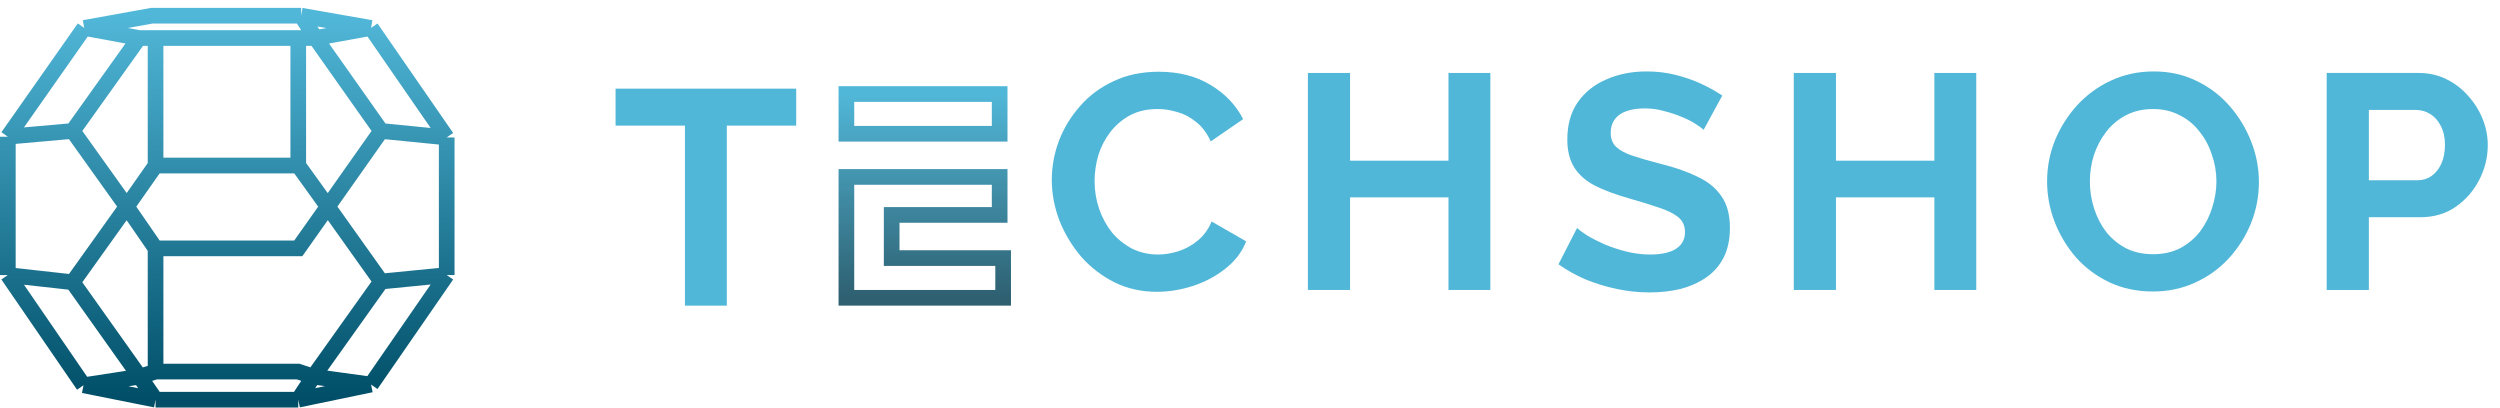 <svg width="319" height="52" viewBox="0 0 319 52" fill="none" xmlns="http://www.w3.org/2000/svg">
<path d="M10.747 3.563L19.391 2H38.425M10.747 3.563L17.736 4.85M10.747 3.563L1 17.445M38.425 2L47.345 3.563M38.425 2L40.264 4.85M47.345 3.563L40.264 4.85M47.345 3.563L57 17.537M40.264 4.85L48.632 16.709M40.264 4.85H38.057M17.736 4.85L9.276 16.709M17.736 4.85H19.851M1 17.445L9.276 16.709M1 17.445V35.096M9.276 16.709L16.172 26.362M48.632 16.709L57 17.537M48.632 16.709L41.828 26.362M57 17.537V35.096M38.057 4.85V21.122M38.057 4.85H19.851M38.057 21.122H19.851M38.057 21.122L41.828 26.362M19.851 21.122V4.85M19.851 21.122L16.172 26.362M16.172 26.362L19.851 31.694M16.172 26.362L9.276 36.015M41.828 26.362L48.632 35.923M41.828 26.362L38.057 31.694H19.851M57 35.096L48.632 35.923M57 35.096L47.345 49.069M48.632 35.923L39.989 48.058M19.851 31.694V47.415M9.276 36.015L1 35.096M9.276 36.015L17.828 48.058M1 35.096L10.655 49.161M10.655 49.161L17.828 48.058M10.655 49.161L19.851 51M17.828 48.058L19.851 47.415M17.828 48.058L19.851 51M19.851 47.415H38.057L39.989 48.058M39.989 48.058L38.057 51M39.989 48.058L47.345 49.069M38.057 51H19.851M38.057 51L47.345 49.069" stroke="url(#paint0_linear_102_7)" stroke-width="2"/>
<path d="M108 17.068H127.556V12H108V17.068Z" stroke="url(#paint1_linear_102_7)" stroke-width="2"/>
<path d="M108 22.576H127.556V27.424H113.778V32.932H128V38H108V22.576Z" stroke="url(#paint2_linear_102_7)" stroke-width="2"/>
<path d="M101.595 16.029H92.742V39H87.399V16.029H78.546V11.31H101.595V16.029Z" fill="#51B7D8"/>
<path d="M134.209 22.96C134.209 21.27 134.508 19.619 135.106 18.007C135.73 16.369 136.627 14.887 137.797 13.561C138.967 12.209 140.397 11.143 142.087 10.363C143.777 9.557 145.701 9.154 147.859 9.154C150.407 9.154 152.604 9.713 154.45 10.831C156.322 11.949 157.713 13.405 158.623 15.199L154.489 18.046C154.021 17.006 153.41 16.187 152.656 15.589C151.902 14.965 151.096 14.536 150.238 14.302C149.38 14.042 148.535 13.912 147.703 13.912C146.351 13.912 145.168 14.185 144.154 14.731C143.166 15.277 142.334 15.992 141.658 16.876C140.982 17.76 140.475 18.748 140.137 19.84C139.825 20.932 139.669 22.024 139.669 23.116C139.669 24.338 139.864 25.521 140.254 26.665C140.644 27.783 141.19 28.784 141.892 29.668C142.62 30.526 143.478 31.215 144.466 31.735C145.48 32.229 146.585 32.476 147.781 32.476C148.639 32.476 149.51 32.333 150.394 32.047C151.278 31.761 152.097 31.306 152.851 30.682C153.605 30.058 154.19 29.252 154.606 28.264L159.013 30.799C158.467 32.177 157.57 33.347 156.322 34.309C155.1 35.271 153.722 35.999 152.188 36.493C150.654 36.987 149.133 37.234 147.625 37.234C145.649 37.234 143.842 36.831 142.204 36.025C140.566 35.193 139.149 34.101 137.953 32.749C136.783 31.371 135.86 29.837 135.184 28.147C134.534 26.431 134.209 24.702 134.209 22.96Z" fill="#51B7D8"/>
<path d="M190.169 9.31V37H184.826V25.183H172.268V37H166.886V9.31H172.268V20.503H184.826V9.31H190.169Z" fill="#51B7D8"/>
<path d="M217.383 16.564C217.201 16.382 216.863 16.135 216.369 15.823C215.901 15.511 215.316 15.212 214.614 14.926C213.938 14.64 213.197 14.393 212.391 14.185C211.585 13.951 210.766 13.834 209.934 13.834C208.478 13.834 207.373 14.107 206.619 14.653C205.891 15.199 205.527 15.966 205.527 16.954C205.527 17.708 205.761 18.306 206.229 18.748C206.697 19.19 207.399 19.567 208.335 19.879C209.271 20.191 210.441 20.529 211.845 20.893C213.665 21.335 215.238 21.881 216.564 22.531C217.916 23.155 218.943 23.987 219.645 25.027C220.373 26.041 220.737 27.393 220.737 29.083C220.737 30.565 220.464 31.839 219.918 32.905C219.372 33.945 218.618 34.79 217.656 35.44C216.694 36.09 215.602 36.571 214.38 36.883C213.158 37.169 211.858 37.312 210.48 37.312C209.102 37.312 207.724 37.169 206.346 36.883C204.968 36.597 203.642 36.194 202.368 35.674C201.094 35.128 199.924 34.478 198.858 33.724L201.237 29.083C201.471 29.317 201.887 29.629 202.485 30.019C203.083 30.383 203.811 30.76 204.669 31.15C205.527 31.514 206.463 31.826 207.477 32.086C208.491 32.346 209.518 32.476 210.558 32.476C212.014 32.476 213.119 32.229 213.873 31.735C214.627 31.241 215.004 30.539 215.004 29.629C215.004 28.797 214.705 28.147 214.107 27.679C213.509 27.211 212.677 26.808 211.611 26.47C210.545 26.106 209.284 25.716 207.828 25.3C206.086 24.806 204.63 24.26 203.46 23.662C202.29 23.038 201.419 22.258 200.847 21.322C200.275 20.386 199.989 19.216 199.989 17.812C199.989 15.914 200.431 14.328 201.315 13.054C202.225 11.754 203.447 10.779 204.981 10.129C206.515 9.453 208.218 9.115 210.09 9.115C211.39 9.115 212.612 9.258 213.756 9.544C214.926 9.83 216.018 10.207 217.032 10.675C218.046 11.143 218.956 11.65 219.762 12.196L217.383 16.564Z" fill="#51B7D8"/>
<path d="M252.169 9.31V37H246.826V25.183H234.268V37H228.886V9.31H234.268V20.503H246.826V9.31H252.169Z" fill="#51B7D8"/>
<path d="M274.703 37.195C272.675 37.195 270.829 36.805 269.165 36.025C267.527 35.245 266.11 34.192 264.914 32.866C263.744 31.514 262.834 30.006 262.184 28.342C261.534 26.652 261.209 24.923 261.209 23.155C261.209 21.309 261.547 19.554 262.223 17.89C262.925 16.2 263.874 14.705 265.07 13.405C266.292 12.079 267.722 11.039 269.36 10.285C271.024 9.505 272.844 9.115 274.82 9.115C276.822 9.115 278.642 9.518 280.28 10.324C281.944 11.13 283.361 12.209 284.531 13.561C285.701 14.913 286.611 16.421 287.261 18.085C287.911 19.749 288.236 21.465 288.236 23.233C288.236 25.053 287.898 26.808 287.222 28.498C286.546 30.162 285.597 31.657 284.375 32.983C283.179 34.283 281.749 35.31 280.085 36.064C278.447 36.818 276.653 37.195 274.703 37.195ZM266.669 23.155C266.669 24.351 266.851 25.508 267.215 26.626C267.579 27.744 268.099 28.745 268.775 29.629C269.477 30.487 270.322 31.176 271.31 31.696C272.324 32.19 273.468 32.437 274.742 32.437C276.042 32.437 277.199 32.177 278.213 31.657C279.227 31.111 280.072 30.396 280.748 29.512C281.424 28.602 281.931 27.601 282.269 26.509C282.633 25.391 282.815 24.273 282.815 23.155C282.815 21.959 282.62 20.815 282.23 19.723C281.866 18.605 281.333 17.617 280.631 16.759C279.955 15.875 279.11 15.186 278.096 14.692C277.108 14.172 275.99 13.912 274.742 13.912C273.416 13.912 272.246 14.185 271.232 14.731C270.244 15.251 269.412 15.953 268.736 16.837C268.06 17.721 267.54 18.709 267.176 19.801C266.838 20.893 266.669 22.011 266.669 23.155Z" fill="#51B7D8"/>
<path d="M296.886 37V9.31H308.625C309.899 9.31 311.069 9.57 312.135 10.09C313.201 10.61 314.124 11.312 314.904 12.196C315.71 13.08 316.334 14.068 316.776 15.16C317.218 16.252 317.439 17.37 317.439 18.514C317.439 20.074 317.075 21.556 316.347 22.96C315.619 24.364 314.618 25.508 313.344 26.392C312.07 27.276 310.562 27.718 308.82 27.718H302.268V37H296.886ZM302.268 22.999H308.508C309.158 22.999 309.743 22.817 310.263 22.453C310.783 22.089 311.199 21.569 311.511 20.893C311.823 20.191 311.979 19.398 311.979 18.514C311.979 17.552 311.797 16.733 311.433 16.057C311.095 15.381 310.64 14.874 310.068 14.536C309.522 14.198 308.924 14.029 308.274 14.029H302.268V22.999Z" fill="#51B7D8"/>
<defs>
<linearGradient id="paint0_linear_102_7" x1="29" y1="2" x2="29" y2="51" gradientUnits="userSpaceOnUse">
<stop stop-color="#51B7D8"/>
<stop offset="1" stop-color="#004E67"/>
<stop offset="1" stop-color="#004E67"/>
</linearGradient>
<linearGradient id="paint1_linear_102_7" x1="118" y1="12" x2="118" y2="38" gradientUnits="userSpaceOnUse">
<stop stop-color="#51B7D8"/>
<stop offset="1" stop-color="#2E6071"/>
</linearGradient>
<linearGradient id="paint2_linear_102_7" x1="118" y1="12" x2="118" y2="38" gradientUnits="userSpaceOnUse">
<stop stop-color="#51B7D8"/>
<stop offset="1" stop-color="#2E6071"/>
</linearGradient>
</defs>
</svg>
